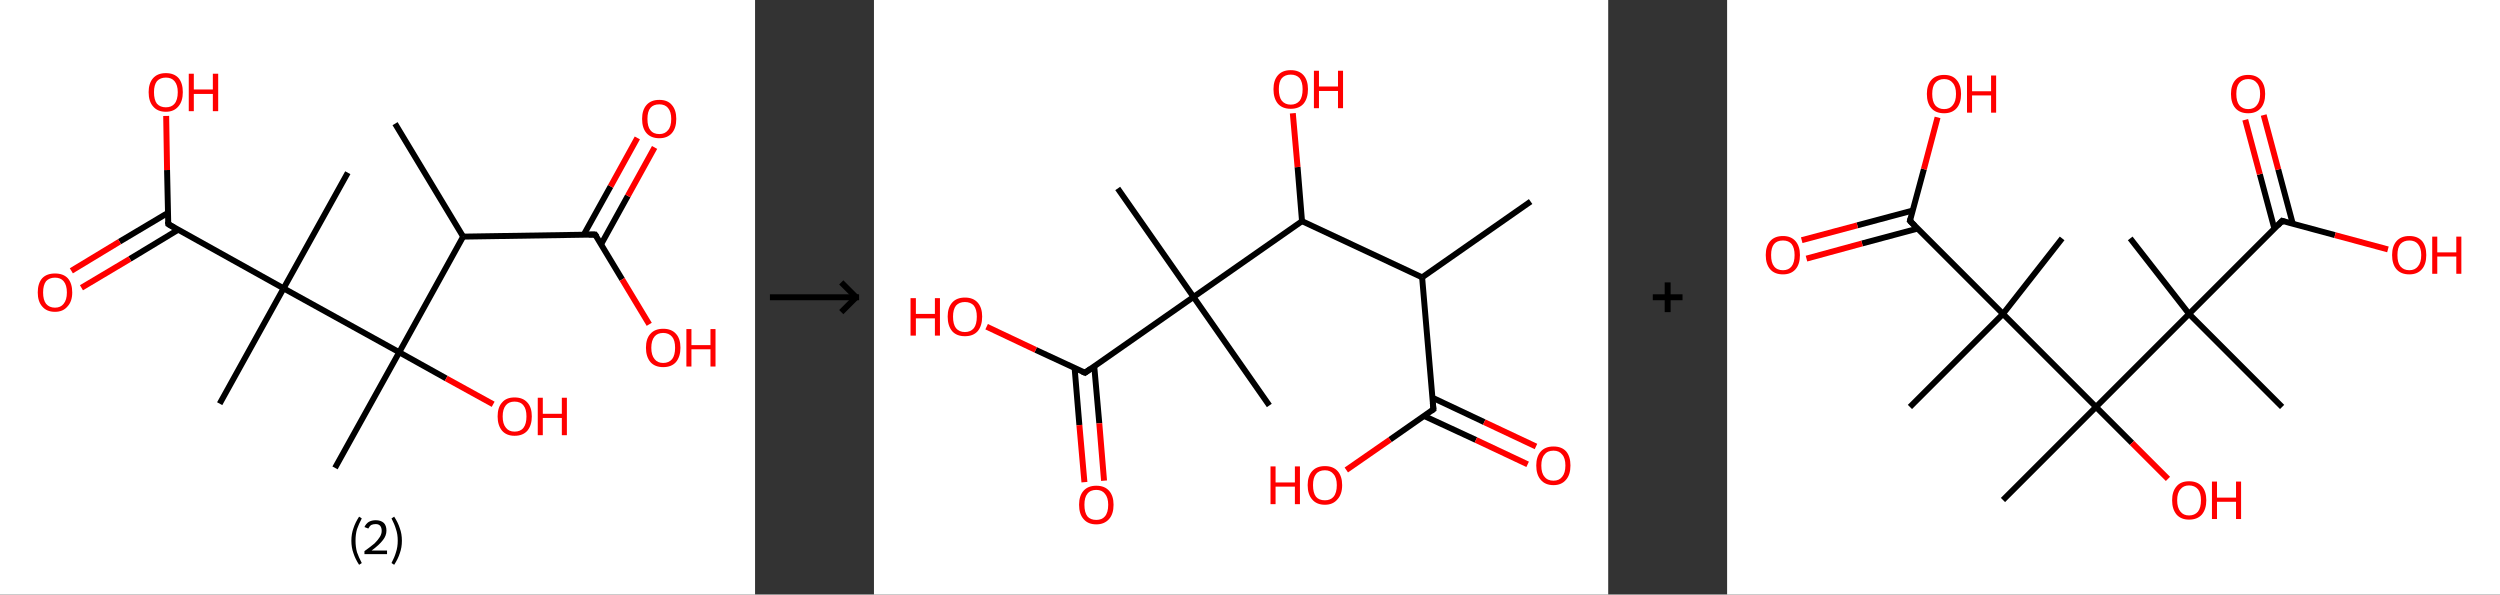 <?xml version='1.0' encoding='ASCII' standalone='yes'?>
<svg xmlns="http://www.w3.org/2000/svg" xmlns:xlink="http://www.w3.org/1999/xlink" version="1.1" width="841.0px" viewBox="0 0 841.0 200.0" height="200.0px">
  <rect x="0" y="0" width="841.0" height="200.0" fill="#333333" stroke="none"/>
  <g>
    <g transform="translate(0, 0) scale(1 1) "><!-- END OF HEADER -->
<rect style="opacity:1.0;fill:#FFFFFF;stroke:none" width="254.0" height="200.0" x="0.0" y="0.0"> </rect>
<path class="bond-0 atom-0 atom-1" d="M 132.9,41.6 L 155.8,79.6" style="fill:none;fill-rule:evenodd;stroke:#000000;stroke-width:2.0px;stroke-linecap:butt;stroke-linejoin:miter;stroke-opacity:1"/>
<path class="bond-1 atom-1 atom-2" d="M 155.8,79.6 L 200.2,78.9" style="fill:none;fill-rule:evenodd;stroke:#000000;stroke-width:2.0px;stroke-linecap:butt;stroke-linejoin:miter;stroke-opacity:1"/>
<path class="bond-2 atom-2 atom-3" d="M 202.2,82.2 L 211.2,65.9" style="fill:none;fill-rule:evenodd;stroke:#000000;stroke-width:2.0px;stroke-linecap:butt;stroke-linejoin:miter;stroke-opacity:1"/>
<path class="bond-2 atom-2 atom-3" d="M 211.2,65.9 L 220.2,49.6" style="fill:none;fill-rule:evenodd;stroke:#FF0000;stroke-width:2.0px;stroke-linecap:butt;stroke-linejoin:miter;stroke-opacity:1"/>
<path class="bond-2 atom-2 atom-3" d="M 196.4,78.9 L 205.4,62.7" style="fill:none;fill-rule:evenodd;stroke:#000000;stroke-width:2.0px;stroke-linecap:butt;stroke-linejoin:miter;stroke-opacity:1"/>
<path class="bond-2 atom-2 atom-3" d="M 205.4,62.7 L 214.4,46.4" style="fill:none;fill-rule:evenodd;stroke:#FF0000;stroke-width:2.0px;stroke-linecap:butt;stroke-linejoin:miter;stroke-opacity:1"/>
<path class="bond-3 atom-2 atom-4" d="M 200.2,78.9 L 209.3,94.0" style="fill:none;fill-rule:evenodd;stroke:#000000;stroke-width:2.0px;stroke-linecap:butt;stroke-linejoin:miter;stroke-opacity:1"/>
<path class="bond-3 atom-2 atom-4" d="M 209.3,94.0 L 218.4,109.1" style="fill:none;fill-rule:evenodd;stroke:#FF0000;stroke-width:2.0px;stroke-linecap:butt;stroke-linejoin:miter;stroke-opacity:1"/>
<path class="bond-4 atom-1 atom-5" d="M 155.8,79.6 L 134.3,118.5" style="fill:none;fill-rule:evenodd;stroke:#000000;stroke-width:2.0px;stroke-linecap:butt;stroke-linejoin:miter;stroke-opacity:1"/>
<path class="bond-5 atom-5 atom-6" d="M 134.3,118.5 L 112.7,157.4" style="fill:none;fill-rule:evenodd;stroke:#000000;stroke-width:2.0px;stroke-linecap:butt;stroke-linejoin:miter;stroke-opacity:1"/>
<path class="bond-6 atom-5 atom-7" d="M 134.3,118.5 L 150.1,127.3" style="fill:none;fill-rule:evenodd;stroke:#000000;stroke-width:2.0px;stroke-linecap:butt;stroke-linejoin:miter;stroke-opacity:1"/>
<path class="bond-6 atom-5 atom-7" d="M 150.1,127.3 L 165.9,136.0" style="fill:none;fill-rule:evenodd;stroke:#FF0000;stroke-width:2.0px;stroke-linecap:butt;stroke-linejoin:miter;stroke-opacity:1"/>
<path class="bond-7 atom-5 atom-8" d="M 134.3,118.5 L 95.4,97.0" style="fill:none;fill-rule:evenodd;stroke:#000000;stroke-width:2.0px;stroke-linecap:butt;stroke-linejoin:miter;stroke-opacity:1"/>
<path class="bond-8 atom-8 atom-9" d="M 95.4,97.0 L 117.0,58.1" style="fill:none;fill-rule:evenodd;stroke:#000000;stroke-width:2.0px;stroke-linecap:butt;stroke-linejoin:miter;stroke-opacity:1"/>
<path class="bond-9 atom-8 atom-10" d="M 95.4,97.0 L 73.9,135.8" style="fill:none;fill-rule:evenodd;stroke:#000000;stroke-width:2.0px;stroke-linecap:butt;stroke-linejoin:miter;stroke-opacity:1"/>
<path class="bond-10 atom-8 atom-11" d="M 95.4,97.0 L 56.6,75.4" style="fill:none;fill-rule:evenodd;stroke:#000000;stroke-width:2.0px;stroke-linecap:butt;stroke-linejoin:miter;stroke-opacity:1"/>
<path class="bond-11 atom-11 atom-12" d="M 56.5,71.6 L 40.2,81.3" style="fill:none;fill-rule:evenodd;stroke:#000000;stroke-width:2.0px;stroke-linecap:butt;stroke-linejoin:miter;stroke-opacity:1"/>
<path class="bond-11 atom-11 atom-12" d="M 40.2,81.3 L 24.0,91.1" style="fill:none;fill-rule:evenodd;stroke:#FF0000;stroke-width:2.0px;stroke-linecap:butt;stroke-linejoin:miter;stroke-opacity:1"/>
<path class="bond-11 atom-11 atom-12" d="M 59.9,77.3 L 43.7,87.1" style="fill:none;fill-rule:evenodd;stroke:#000000;stroke-width:2.0px;stroke-linecap:butt;stroke-linejoin:miter;stroke-opacity:1"/>
<path class="bond-11 atom-11 atom-12" d="M 43.7,87.1 L 27.4,96.8" style="fill:none;fill-rule:evenodd;stroke:#FF0000;stroke-width:2.0px;stroke-linecap:butt;stroke-linejoin:miter;stroke-opacity:1"/>
<path class="bond-12 atom-11 atom-13" d="M 56.6,75.4 L 56.2,57.2" style="fill:none;fill-rule:evenodd;stroke:#000000;stroke-width:2.0px;stroke-linecap:butt;stroke-linejoin:miter;stroke-opacity:1"/>
<path class="bond-12 atom-11 atom-13" d="M 56.2,57.2 L 55.9,39.0" style="fill:none;fill-rule:evenodd;stroke:#FF0000;stroke-width:2.0px;stroke-linecap:butt;stroke-linejoin:miter;stroke-opacity:1"/>
<path d="M 198.0,78.9 L 200.2,78.9 L 200.7,79.6" style="fill:none;stroke:#000000;stroke-width:2.0px;stroke-linecap:butt;stroke-linejoin:miter;stroke-opacity:1;"/>
<path d="M 58.5,76.5 L 56.6,75.4 L 56.5,74.5" style="fill:none;stroke:#000000;stroke-width:2.0px;stroke-linecap:butt;stroke-linejoin:miter;stroke-opacity:1;"/>
<path class="atom-3" d="M 216.0 40.0 Q 216.0 37.0, 217.5 35.3 Q 219.0 33.6, 221.8 33.6 Q 224.6 33.6, 226.0 35.3 Q 227.5 37.0, 227.5 40.0 Q 227.5 43.1, 226.0 44.8 Q 224.5 46.5, 221.8 46.5 Q 219.0 46.5, 217.5 44.8 Q 216.0 43.1, 216.0 40.0 M 221.8 45.1 Q 223.7 45.1, 224.7 43.8 Q 225.8 42.6, 225.8 40.0 Q 225.8 37.6, 224.7 36.3 Q 223.7 35.1, 221.8 35.1 Q 219.8 35.1, 218.8 36.3 Q 217.8 37.5, 217.8 40.0 Q 217.8 42.6, 218.8 43.8 Q 219.8 45.1, 221.8 45.1 " fill="#FF0000"/>
<path class="atom-4" d="M 217.3 117.0 Q 217.3 113.9, 218.8 112.3 Q 220.3 110.6, 223.1 110.6 Q 225.9 110.6, 227.4 112.3 Q 228.9 113.9, 228.9 117.0 Q 228.9 120.0, 227.4 121.8 Q 225.9 123.5, 223.1 123.5 Q 220.3 123.5, 218.8 121.8 Q 217.3 120.0, 217.3 117.0 M 223.1 122.1 Q 225.0 122.1, 226.1 120.8 Q 227.1 119.5, 227.1 117.0 Q 227.1 114.5, 226.1 113.3 Q 225.0 112.0, 223.1 112.0 Q 221.2 112.0, 220.2 113.2 Q 219.1 114.5, 219.1 117.0 Q 219.1 119.5, 220.2 120.8 Q 221.2 122.1, 223.1 122.1 " fill="#FF0000"/>
<path class="atom-4" d="M 230.9 110.7 L 232.6 110.7 L 232.6 116.1 L 239.0 116.1 L 239.0 110.7 L 240.7 110.7 L 240.7 123.3 L 239.0 123.3 L 239.0 117.5 L 232.6 117.5 L 232.6 123.3 L 230.9 123.3 L 230.9 110.7 " fill="#FF0000"/>
<path class="atom-7" d="M 167.4 140.1 Q 167.4 137.0, 168.9 135.4 Q 170.3 133.7, 173.1 133.7 Q 175.9 133.7, 177.4 135.4 Q 178.9 137.0, 178.9 140.1 Q 178.9 143.1, 177.4 144.9 Q 175.9 146.6, 173.1 146.6 Q 170.4 146.6, 168.9 144.9 Q 167.4 143.1, 167.4 140.1 M 173.1 145.2 Q 175.1 145.2, 176.1 143.9 Q 177.1 142.6, 177.1 140.1 Q 177.1 137.6, 176.1 136.4 Q 175.1 135.1, 173.1 135.1 Q 171.2 135.1, 170.2 136.3 Q 169.1 137.6, 169.1 140.1 Q 169.1 142.6, 170.2 143.9 Q 171.2 145.2, 173.1 145.2 " fill="#FF0000"/>
<path class="atom-7" d="M 180.9 133.8 L 182.6 133.8 L 182.6 139.2 L 189.0 139.2 L 189.0 133.8 L 190.7 133.8 L 190.7 146.4 L 189.0 146.4 L 189.0 140.6 L 182.6 140.6 L 182.6 146.4 L 180.9 146.4 L 180.9 133.8 " fill="#FF0000"/>
<path class="atom-12" d="M 12.7 98.4 Q 12.7 95.3, 14.2 93.6 Q 15.7 92.0, 18.5 92.0 Q 21.3 92.0, 22.8 93.6 Q 24.3 95.3, 24.3 98.4 Q 24.3 101.4, 22.7 103.1 Q 21.2 104.9, 18.5 104.9 Q 15.7 104.9, 14.2 103.1 Q 12.7 101.4, 12.7 98.4 M 18.5 103.5 Q 20.4 103.5, 21.4 102.2 Q 22.5 100.9, 22.5 98.4 Q 22.5 95.9, 21.4 94.6 Q 20.4 93.4, 18.5 93.4 Q 16.6 93.4, 15.5 94.6 Q 14.5 95.9, 14.5 98.4 Q 14.5 100.9, 15.5 102.2 Q 16.6 103.5, 18.5 103.5 " fill="#FF0000"/>
<path class="atom-13" d="M 50.0 31.0 Q 50.0 28.0, 51.5 26.3 Q 53.0 24.6, 55.8 24.6 Q 58.6 24.6, 60.1 26.3 Q 61.5 28.0, 61.5 31.0 Q 61.5 34.1, 60.0 35.8 Q 58.5 37.6, 55.8 37.6 Q 53.0 37.6, 51.5 35.8 Q 50.0 34.1, 50.0 31.0 M 55.8 36.1 Q 57.7 36.1, 58.7 34.9 Q 59.8 33.6, 59.8 31.0 Q 59.8 28.6, 58.7 27.3 Q 57.7 26.1, 55.8 26.1 Q 53.9 26.1, 52.8 27.3 Q 51.8 28.6, 51.8 31.0 Q 51.8 33.6, 52.8 34.9 Q 53.9 36.1, 55.8 36.1 " fill="#FF0000"/>
<path class="atom-13" d="M 63.5 24.8 L 65.2 24.8 L 65.2 30.1 L 71.6 30.1 L 71.6 24.8 L 73.4 24.8 L 73.4 37.4 L 71.6 37.4 L 71.6 31.6 L 65.2 31.6 L 65.2 37.4 L 63.5 37.4 L 63.5 24.8 " fill="#FF0000"/>
<path class="legend" d="M 118.2 181.9 Q 118.2 179.6, 118.9 177.7 Q 119.5 175.8, 120.8 173.8 L 121.7 174.4 Q 120.7 176.3, 120.1 178.0 Q 119.6 179.7, 119.6 181.9 Q 119.6 184.0, 120.1 185.8 Q 120.7 187.5, 121.7 189.4 L 120.8 190.0 Q 119.5 188.0, 118.9 186.1 Q 118.2 184.2, 118.2 181.9 " fill="#000000"/>
<path class="legend" d="M 122.6 177.3 Q 123.1 176.2, 124.0 175.6 Q 125.0 175.0, 126.4 175.0 Q 128.1 175.0, 129.1 175.9 Q 130.0 176.8, 130.0 178.5 Q 130.0 180.2, 128.8 181.7 Q 127.6 183.3, 125.0 185.2 L 130.2 185.2 L 130.2 186.4 L 122.6 186.4 L 122.6 185.4 Q 124.7 183.9, 126.0 182.8 Q 127.2 181.6, 127.8 180.6 Q 128.4 179.6, 128.4 178.6 Q 128.4 177.5, 127.9 176.9 Q 127.4 176.3, 126.4 176.3 Q 125.5 176.3, 124.9 176.6 Q 124.3 177.0, 123.9 177.8 L 122.6 177.3 " fill="#000000"/>
<path class="legend" d="M 135.2 181.9 Q 135.2 184.2, 134.5 186.1 Q 133.9 188.0, 132.6 190.0 L 131.7 189.4 Q 132.7 187.5, 133.2 185.8 Q 133.8 184.0, 133.8 181.9 Q 133.8 179.7, 133.2 178.0 Q 132.7 176.3, 131.7 174.4 L 132.6 173.8 Q 133.9 175.8, 134.5 177.7 Q 135.2 179.6, 135.2 181.9 " fill="#000000"/>
</g>
    <g transform="translate(254, 0) scale(1 1) "><line x1="5" y1="100" x2="35" y2="100" style="stroke:rgb(0,0,0);stroke-width:2"/>
  <line x1="34" y1="100" x2="29" y2="95" style="stroke:rgb(0,0,0);stroke-width:2"/>
  <line x1="34" y1="100" x2="29" y2="105" style="stroke:rgb(0,0,0);stroke-width:2"/>
</g>
    <g transform="translate(294.0, 0) scale(1 1) "><!-- END OF HEADER -->
<rect style="opacity:1.0;fill:#FFFFFF;stroke:none" width="247.0" height="200.0" x="0.0" y="0.0"> </rect>
<path class="bond-0 atom-0 atom-1" d="M 220.9,67.8 L 184.4,93.3" style="fill:none;fill-rule:evenodd;stroke:#000000;stroke-width:2.0px;stroke-linecap:butt;stroke-linejoin:miter;stroke-opacity:1"/>
<path class="bond-1 atom-1 atom-2" d="M 184.4,93.3 L 188.2,137.7" style="fill:none;fill-rule:evenodd;stroke:#000000;stroke-width:2.0px;stroke-linecap:butt;stroke-linejoin:miter;stroke-opacity:1"/>
<path class="bond-2 atom-2 atom-3" d="M 185.0,139.9 L 202.5,148.0" style="fill:none;fill-rule:evenodd;stroke:#000000;stroke-width:2.0px;stroke-linecap:butt;stroke-linejoin:miter;stroke-opacity:1"/>
<path class="bond-2 atom-2 atom-3" d="M 202.5,148.0 L 219.9,156.2" style="fill:none;fill-rule:evenodd;stroke:#FF0000;stroke-width:2.0px;stroke-linecap:butt;stroke-linejoin:miter;stroke-opacity:1"/>
<path class="bond-2 atom-2 atom-3" d="M 187.9,133.8 L 205.3,142.0" style="fill:none;fill-rule:evenodd;stroke:#000000;stroke-width:2.0px;stroke-linecap:butt;stroke-linejoin:miter;stroke-opacity:1"/>
<path class="bond-2 atom-2 atom-3" d="M 205.3,142.0 L 222.7,150.2" style="fill:none;fill-rule:evenodd;stroke:#FF0000;stroke-width:2.0px;stroke-linecap:butt;stroke-linejoin:miter;stroke-opacity:1"/>
<path class="bond-3 atom-2 atom-4" d="M 188.2,137.7 L 173.6,147.9" style="fill:none;fill-rule:evenodd;stroke:#000000;stroke-width:2.0px;stroke-linecap:butt;stroke-linejoin:miter;stroke-opacity:1"/>
<path class="bond-3 atom-2 atom-4" d="M 173.6,147.9 L 158.9,158.1" style="fill:none;fill-rule:evenodd;stroke:#FF0000;stroke-width:2.0px;stroke-linecap:butt;stroke-linejoin:miter;stroke-opacity:1"/>
<path class="bond-4 atom-1 atom-5" d="M 184.4,93.3 L 144.0,74.4" style="fill:none;fill-rule:evenodd;stroke:#000000;stroke-width:2.0px;stroke-linecap:butt;stroke-linejoin:miter;stroke-opacity:1"/>
<path class="bond-5 atom-5 atom-6" d="M 144.0,74.4 L 142.5,56.2" style="fill:none;fill-rule:evenodd;stroke:#000000;stroke-width:2.0px;stroke-linecap:butt;stroke-linejoin:miter;stroke-opacity:1"/>
<path class="bond-5 atom-5 atom-6" d="M 142.5,56.2 L 140.9,38.1" style="fill:none;fill-rule:evenodd;stroke:#FF0000;stroke-width:2.0px;stroke-linecap:butt;stroke-linejoin:miter;stroke-opacity:1"/>
<path class="bond-6 atom-5 atom-7" d="M 144.0,74.4 L 107.5,99.9" style="fill:none;fill-rule:evenodd;stroke:#000000;stroke-width:2.0px;stroke-linecap:butt;stroke-linejoin:miter;stroke-opacity:1"/>
<path class="bond-7 atom-7 atom-8" d="M 107.5,99.9 L 133.0,136.4" style="fill:none;fill-rule:evenodd;stroke:#000000;stroke-width:2.0px;stroke-linecap:butt;stroke-linejoin:miter;stroke-opacity:1"/>
<path class="bond-8 atom-7 atom-9" d="M 107.5,99.9 L 82.0,63.4" style="fill:none;fill-rule:evenodd;stroke:#000000;stroke-width:2.0px;stroke-linecap:butt;stroke-linejoin:miter;stroke-opacity:1"/>
<path class="bond-9 atom-7 atom-10" d="M 107.5,99.9 L 71.0,125.4" style="fill:none;fill-rule:evenodd;stroke:#000000;stroke-width:2.0px;stroke-linecap:butt;stroke-linejoin:miter;stroke-opacity:1"/>
<path class="bond-10 atom-10 atom-11" d="M 67.5,123.8 L 69.1,143.0" style="fill:none;fill-rule:evenodd;stroke:#000000;stroke-width:2.0px;stroke-linecap:butt;stroke-linejoin:miter;stroke-opacity:1"/>
<path class="bond-10 atom-10 atom-11" d="M 69.1,143.0 L 70.8,162.2" style="fill:none;fill-rule:evenodd;stroke:#FF0000;stroke-width:2.0px;stroke-linecap:butt;stroke-linejoin:miter;stroke-opacity:1"/>
<path class="bond-10 atom-10 atom-11" d="M 74.1,123.2 L 75.8,142.4" style="fill:none;fill-rule:evenodd;stroke:#000000;stroke-width:2.0px;stroke-linecap:butt;stroke-linejoin:miter;stroke-opacity:1"/>
<path class="bond-10 atom-10 atom-11" d="M 75.8,142.4 L 77.4,161.7" style="fill:none;fill-rule:evenodd;stroke:#FF0000;stroke-width:2.0px;stroke-linecap:butt;stroke-linejoin:miter;stroke-opacity:1"/>
<path class="bond-11 atom-10 atom-12" d="M 71.0,125.4 L 54.4,117.7" style="fill:none;fill-rule:evenodd;stroke:#000000;stroke-width:2.0px;stroke-linecap:butt;stroke-linejoin:miter;stroke-opacity:1"/>
<path class="bond-11 atom-10 atom-12" d="M 54.4,117.7 L 37.9,109.9" style="fill:none;fill-rule:evenodd;stroke:#FF0000;stroke-width:2.0px;stroke-linecap:butt;stroke-linejoin:miter;stroke-opacity:1"/>
<path d="M 188.0,135.5 L 188.2,137.7 L 187.5,138.2" style="fill:none;stroke:#000000;stroke-width:2.0px;stroke-linecap:butt;stroke-linejoin:miter;stroke-opacity:1;"/>
<path d="M 72.8,124.1 L 71.0,125.4 L 70.1,125.0" style="fill:none;stroke:#000000;stroke-width:2.0px;stroke-linecap:butt;stroke-linejoin:miter;stroke-opacity:1;"/>
<path class="atom-3" d="M 222.8 156.6 Q 222.8 153.6, 224.3 151.9 Q 225.8 150.2, 228.6 150.2 Q 231.4 150.2, 232.9 151.9 Q 234.3 153.6, 234.3 156.6 Q 234.3 159.7, 232.8 161.4 Q 231.3 163.2, 228.6 163.2 Q 225.8 163.2, 224.3 161.4 Q 222.8 159.7, 222.8 156.6 M 228.6 161.7 Q 230.5 161.7, 231.5 160.4 Q 232.6 159.1, 232.6 156.6 Q 232.6 154.1, 231.5 152.9 Q 230.5 151.6, 228.6 151.6 Q 226.6 151.6, 225.6 152.9 Q 224.5 154.1, 224.5 156.6 Q 224.5 159.2, 225.6 160.4 Q 226.6 161.7, 228.6 161.7 " fill="#FF0000"/>
<path class="atom-4" d="M 133.4 156.9 L 135.1 156.9 L 135.1 162.3 L 141.6 162.3 L 141.6 156.9 L 143.3 156.9 L 143.3 169.6 L 141.6 169.6 L 141.6 163.7 L 135.1 163.7 L 135.1 169.6 L 133.4 169.6 L 133.4 156.9 " fill="#FF0000"/>
<path class="atom-4" d="M 145.9 163.2 Q 145.9 160.2, 147.4 158.5 Q 148.9 156.8, 151.7 156.8 Q 154.5 156.8, 156.0 158.5 Q 157.5 160.2, 157.5 163.2 Q 157.5 166.3, 155.9 168.0 Q 154.4 169.8, 151.7 169.8 Q 148.9 169.8, 147.4 168.0 Q 145.9 166.3, 145.9 163.2 M 151.7 168.3 Q 153.6 168.3, 154.6 167.1 Q 155.7 165.8, 155.7 163.2 Q 155.7 160.7, 154.6 159.5 Q 153.6 158.2, 151.7 158.2 Q 149.7 158.2, 148.7 159.5 Q 147.7 160.7, 147.7 163.2 Q 147.7 165.8, 148.7 167.1 Q 149.7 168.3, 151.7 168.3 " fill="#FF0000"/>
<path class="atom-6" d="M 134.4 30.0 Q 134.4 27.0, 135.9 25.3 Q 137.4 23.6, 140.2 23.6 Q 143.0 23.6, 144.5 25.3 Q 146.0 27.0, 146.0 30.0 Q 146.0 33.1, 144.5 34.9 Q 143.0 36.6, 140.2 36.6 Q 137.4 36.6, 135.9 34.9 Q 134.4 33.1, 134.4 30.0 M 140.2 35.2 Q 142.1 35.2, 143.2 33.9 Q 144.2 32.6, 144.2 30.0 Q 144.2 27.6, 143.2 26.3 Q 142.1 25.1, 140.2 25.1 Q 138.3 25.1, 137.2 26.3 Q 136.2 27.5, 136.2 30.0 Q 136.2 32.6, 137.2 33.9 Q 138.3 35.2, 140.2 35.2 " fill="#FF0000"/>
<path class="atom-6" d="M 148.0 23.8 L 149.7 23.8 L 149.7 29.1 L 156.1 29.1 L 156.1 23.8 L 157.8 23.8 L 157.8 36.4 L 156.1 36.4 L 156.1 30.6 L 149.7 30.6 L 149.7 36.4 L 148.0 36.4 L 148.0 23.8 " fill="#FF0000"/>
<path class="atom-11" d="M 69.0 169.8 Q 69.0 166.8, 70.5 165.1 Q 72.0 163.4, 74.8 163.4 Q 77.6 163.4, 79.1 165.1 Q 80.6 166.8, 80.6 169.8 Q 80.6 172.9, 79.1 174.6 Q 77.5 176.4, 74.8 176.4 Q 72.0 176.4, 70.5 174.6 Q 69.0 172.9, 69.0 169.8 M 74.8 174.9 Q 76.7 174.9, 77.7 173.7 Q 78.8 172.4, 78.8 169.8 Q 78.8 167.4, 77.7 166.1 Q 76.7 164.8, 74.8 164.8 Q 72.8 164.8, 71.8 166.1 Q 70.8 167.3, 70.8 169.8 Q 70.8 172.4, 71.8 173.7 Q 72.8 174.9, 74.8 174.9 " fill="#FF0000"/>
<path class="atom-12" d="M 12.3 100.3 L 14.1 100.3 L 14.1 105.6 L 20.5 105.6 L 20.5 100.3 L 22.2 100.3 L 22.2 112.9 L 20.5 112.9 L 20.5 107.1 L 14.1 107.1 L 14.1 112.9 L 12.3 112.9 L 12.3 100.3 " fill="#FF0000"/>
<path class="atom-12" d="M 24.8 106.5 Q 24.8 103.5, 26.3 101.8 Q 27.8 100.1, 30.6 100.1 Q 33.4 100.1, 34.9 101.8 Q 36.4 103.5, 36.4 106.5 Q 36.4 109.6, 34.9 111.4 Q 33.4 113.1, 30.6 113.1 Q 27.8 113.1, 26.3 111.4 Q 24.8 109.6, 24.8 106.5 M 30.6 111.7 Q 32.5 111.7, 33.6 110.4 Q 34.6 109.1, 34.6 106.5 Q 34.6 104.1, 33.6 102.8 Q 32.5 101.6, 30.6 101.6 Q 28.7 101.6, 27.6 102.8 Q 26.6 104.1, 26.6 106.5 Q 26.6 109.1, 27.6 110.4 Q 28.7 111.7, 30.6 111.7 " fill="#FF0000"/>
</g>
    <g transform="translate(541.0, 0) scale(1 1) "><line x1="15" y1="100" x2="25" y2="100" style="stroke:rgb(0,0,0);stroke-width:2"/>
  <line x1="20" y1="95" x2="20" y2="105" style="stroke:rgb(0,0,0);stroke-width:2"/>
</g>
    <g transform="translate(581.0, 0) scale(1 1) "><!-- END OF HEADER -->
<rect style="opacity:1.0;fill:#FFFFFF;stroke:none" width="260.0" height="200.0" x="0.0" y="0.0"> </rect>
<path class="bond-0 atom-0 atom-1" d="M 135.6,80.2 L 155.4,105.6" style="fill:none;fill-rule:evenodd;stroke:#000000;stroke-width:2.0px;stroke-linecap:butt;stroke-linejoin:miter;stroke-opacity:1"/>
<path class="bond-1 atom-1 atom-2" d="M 155.4,105.6 L 186.7,136.9" style="fill:none;fill-rule:evenodd;stroke:#000000;stroke-width:2.0px;stroke-linecap:butt;stroke-linejoin:miter;stroke-opacity:1"/>
<path class="bond-2 atom-1 atom-3" d="M 155.4,105.6 L 186.7,74.3" style="fill:none;fill-rule:evenodd;stroke:#000000;stroke-width:2.0px;stroke-linecap:butt;stroke-linejoin:miter;stroke-opacity:1"/>
<path class="bond-3 atom-3 atom-4" d="M 190.3,75.3 L 185.4,57.0" style="fill:none;fill-rule:evenodd;stroke:#000000;stroke-width:2.0px;stroke-linecap:butt;stroke-linejoin:miter;stroke-opacity:1"/>
<path class="bond-3 atom-3 atom-4" d="M 185.4,57.0 L 180.5,38.7" style="fill:none;fill-rule:evenodd;stroke:#FF0000;stroke-width:2.0px;stroke-linecap:butt;stroke-linejoin:miter;stroke-opacity:1"/>
<path class="bond-3 atom-3 atom-4" d="M 184.1,76.9 L 179.2,58.6" style="fill:none;fill-rule:evenodd;stroke:#000000;stroke-width:2.0px;stroke-linecap:butt;stroke-linejoin:miter;stroke-opacity:1"/>
<path class="bond-3 atom-3 atom-4" d="M 179.2,58.6 L 174.3,40.3" style="fill:none;fill-rule:evenodd;stroke:#FF0000;stroke-width:2.0px;stroke-linecap:butt;stroke-linejoin:miter;stroke-opacity:1"/>
<path class="bond-4 atom-3 atom-5" d="M 186.7,74.3 L 204.5,79.1" style="fill:none;fill-rule:evenodd;stroke:#000000;stroke-width:2.0px;stroke-linecap:butt;stroke-linejoin:miter;stroke-opacity:1"/>
<path class="bond-4 atom-3 atom-5" d="M 204.5,79.1 L 222.3,83.9" style="fill:none;fill-rule:evenodd;stroke:#FF0000;stroke-width:2.0px;stroke-linecap:butt;stroke-linejoin:miter;stroke-opacity:1"/>
<path class="bond-5 atom-1 atom-6" d="M 155.4,105.6 L 124.1,136.9" style="fill:none;fill-rule:evenodd;stroke:#000000;stroke-width:2.0px;stroke-linecap:butt;stroke-linejoin:miter;stroke-opacity:1"/>
<path class="bond-6 atom-6 atom-7" d="M 124.1,136.9 L 92.8,168.2" style="fill:none;fill-rule:evenodd;stroke:#000000;stroke-width:2.0px;stroke-linecap:butt;stroke-linejoin:miter;stroke-opacity:1"/>
<path class="bond-7 atom-6 atom-8" d="M 124.1,136.9 L 136.2,149.0" style="fill:none;fill-rule:evenodd;stroke:#000000;stroke-width:2.0px;stroke-linecap:butt;stroke-linejoin:miter;stroke-opacity:1"/>
<path class="bond-7 atom-6 atom-8" d="M 136.2,149.0 L 148.3,161.1" style="fill:none;fill-rule:evenodd;stroke:#FF0000;stroke-width:2.0px;stroke-linecap:butt;stroke-linejoin:miter;stroke-opacity:1"/>
<path class="bond-8 atom-6 atom-9" d="M 124.1,136.9 L 92.8,105.6" style="fill:none;fill-rule:evenodd;stroke:#000000;stroke-width:2.0px;stroke-linecap:butt;stroke-linejoin:miter;stroke-opacity:1"/>
<path class="bond-9 atom-9 atom-10" d="M 92.8,105.6 L 112.7,80.2" style="fill:none;fill-rule:evenodd;stroke:#000000;stroke-width:2.0px;stroke-linecap:butt;stroke-linejoin:miter;stroke-opacity:1"/>
<path class="bond-10 atom-9 atom-11" d="M 92.8,105.6 L 61.5,136.9" style="fill:none;fill-rule:evenodd;stroke:#000000;stroke-width:2.0px;stroke-linecap:butt;stroke-linejoin:miter;stroke-opacity:1"/>
<path class="bond-11 atom-9 atom-12" d="M 92.8,105.6 L 61.5,74.3" style="fill:none;fill-rule:evenodd;stroke:#000000;stroke-width:2.0px;stroke-linecap:butt;stroke-linejoin:miter;stroke-opacity:1"/>
<path class="bond-12 atom-12 atom-13" d="M 62.5,70.8 L 43.8,75.8" style="fill:none;fill-rule:evenodd;stroke:#000000;stroke-width:2.0px;stroke-linecap:butt;stroke-linejoin:miter;stroke-opacity:1"/>
<path class="bond-12 atom-12 atom-13" d="M 43.8,75.8 L 25.1,80.8" style="fill:none;fill-rule:evenodd;stroke:#FF0000;stroke-width:2.0px;stroke-linecap:butt;stroke-linejoin:miter;stroke-opacity:1"/>
<path class="bond-12 atom-12 atom-13" d="M 64.1,76.9 L 45.4,81.9" style="fill:none;fill-rule:evenodd;stroke:#000000;stroke-width:2.0px;stroke-linecap:butt;stroke-linejoin:miter;stroke-opacity:1"/>
<path class="bond-12 atom-12 atom-13" d="M 45.4,81.9 L 26.7,87.0" style="fill:none;fill-rule:evenodd;stroke:#FF0000;stroke-width:2.0px;stroke-linecap:butt;stroke-linejoin:miter;stroke-opacity:1"/>
<path class="bond-13 atom-12 atom-14" d="M 61.5,74.3 L 66.2,56.9" style="fill:none;fill-rule:evenodd;stroke:#000000;stroke-width:2.0px;stroke-linecap:butt;stroke-linejoin:miter;stroke-opacity:1"/>
<path class="bond-13 atom-12 atom-14" d="M 66.2,56.9 L 70.8,39.5" style="fill:none;fill-rule:evenodd;stroke:#FF0000;stroke-width:2.0px;stroke-linecap:butt;stroke-linejoin:miter;stroke-opacity:1"/>
<path d="M 185.2,75.9 L 186.7,74.3 L 187.6,74.6" style="fill:none;stroke:#000000;stroke-width:2.0px;stroke-linecap:butt;stroke-linejoin:miter;stroke-opacity:1;"/>
<path d="M 63.1,75.9 L 61.5,74.3 L 61.7,73.5" style="fill:none;stroke:#000000;stroke-width:2.0px;stroke-linecap:butt;stroke-linejoin:miter;stroke-opacity:1;"/>
<path class="atom-4" d="M 169.5 31.6 Q 169.5 28.6, 171.0 26.9 Q 172.5 25.2, 175.3 25.2 Q 178.0 25.2, 179.5 26.9 Q 181.0 28.6, 181.0 31.6 Q 181.0 34.7, 179.5 36.4 Q 178.0 38.1, 175.3 38.1 Q 172.5 38.1, 171.0 36.4 Q 169.5 34.7, 169.5 31.6 M 175.3 36.7 Q 177.2 36.7, 178.2 35.4 Q 179.3 34.1, 179.3 31.6 Q 179.3 29.1, 178.2 27.9 Q 177.2 26.6, 175.3 26.6 Q 173.4 26.6, 172.3 27.9 Q 171.3 29.1, 171.3 31.6 Q 171.3 34.1, 172.3 35.4 Q 173.4 36.7, 175.3 36.7 " fill="#FF0000"/>
<path class="atom-5" d="M 223.7 85.8 Q 223.7 82.8, 225.2 81.1 Q 226.7 79.4, 229.5 79.4 Q 232.3 79.4, 233.8 81.1 Q 235.2 82.8, 235.2 85.8 Q 235.2 88.9, 233.7 90.6 Q 232.2 92.3, 229.5 92.3 Q 226.7 92.3, 225.2 90.6 Q 223.7 88.9, 223.7 85.8 M 229.5 90.9 Q 231.4 90.9, 232.4 89.6 Q 233.5 88.3, 233.5 85.8 Q 233.5 83.4, 232.4 82.1 Q 231.4 80.9, 229.5 80.9 Q 227.6 80.9, 226.5 82.1 Q 225.5 83.3, 225.5 85.8 Q 225.5 88.4, 226.5 89.6 Q 227.6 90.9, 229.5 90.9 " fill="#FF0000"/>
<path class="atom-5" d="M 237.2 79.6 L 238.9 79.6 L 238.9 84.9 L 245.3 84.9 L 245.3 79.6 L 247.0 79.6 L 247.0 92.1 L 245.3 92.1 L 245.3 86.3 L 238.9 86.3 L 238.9 92.1 L 237.2 92.1 L 237.2 79.6 " fill="#FF0000"/>
<path class="atom-8" d="M 149.7 168.3 Q 149.7 165.3, 151.2 163.6 Q 152.6 161.9, 155.4 161.9 Q 158.2 161.9, 159.7 163.6 Q 161.2 165.3, 161.2 168.3 Q 161.2 171.3, 159.7 173.1 Q 158.2 174.8, 155.4 174.8 Q 152.7 174.8, 151.2 173.1 Q 149.7 171.3, 149.7 168.3 M 155.4 173.4 Q 157.3 173.4, 158.4 172.1 Q 159.4 170.8, 159.4 168.3 Q 159.4 165.8, 158.4 164.6 Q 157.3 163.3, 155.4 163.3 Q 153.5 163.3, 152.5 164.6 Q 151.4 165.8, 151.4 168.3 Q 151.4 170.8, 152.5 172.1 Q 153.5 173.4, 155.4 173.4 " fill="#FF0000"/>
<path class="atom-8" d="M 163.1 162.0 L 164.8 162.0 L 164.8 167.4 L 171.2 167.4 L 171.2 162.0 L 172.9 162.0 L 172.9 174.6 L 171.2 174.6 L 171.2 168.8 L 164.8 168.8 L 164.8 174.6 L 163.1 174.6 L 163.1 162.0 " fill="#FF0000"/>
<path class="atom-13" d="M 13.0 85.8 Q 13.0 82.8, 14.5 81.1 Q 16.0 79.4, 18.8 79.4 Q 21.5 79.4, 23.0 81.1 Q 24.5 82.8, 24.5 85.8 Q 24.5 88.9, 23.0 90.6 Q 21.5 92.3, 18.8 92.3 Q 16.0 92.3, 14.5 90.6 Q 13.0 88.9, 13.0 85.8 M 18.8 90.9 Q 20.7 90.9, 21.7 89.6 Q 22.7 88.3, 22.7 85.8 Q 22.7 83.4, 21.7 82.1 Q 20.7 80.9, 18.8 80.9 Q 16.8 80.9, 15.8 82.1 Q 14.8 83.3, 14.8 85.8 Q 14.8 88.4, 15.8 89.6 Q 16.8 90.9, 18.8 90.9 " fill="#FF0000"/>
<path class="atom-14" d="M 67.2 31.6 Q 67.2 28.6, 68.7 26.9 Q 70.2 25.2, 73.0 25.2 Q 75.8 25.2, 77.2 26.9 Q 78.7 28.6, 78.7 31.6 Q 78.7 34.7, 77.2 36.4 Q 75.7 38.1, 73.0 38.1 Q 70.2 38.1, 68.7 36.4 Q 67.2 34.7, 67.2 31.6 M 73.0 36.7 Q 74.9 36.7, 75.9 35.4 Q 77.0 34.1, 77.0 31.6 Q 77.0 29.1, 75.9 27.9 Q 74.9 26.6, 73.0 26.6 Q 71.1 26.6, 70.0 27.9 Q 69.0 29.1, 69.0 31.6 Q 69.0 34.1, 70.0 35.4 Q 71.1 36.7, 73.0 36.7 " fill="#FF0000"/>
<path class="atom-14" d="M 80.7 25.4 L 82.4 25.4 L 82.4 30.7 L 88.8 30.7 L 88.8 25.4 L 90.5 25.4 L 90.5 37.9 L 88.8 37.9 L 88.8 32.1 L 82.4 32.1 L 82.4 37.9 L 80.7 37.9 L 80.7 25.4 " fill="#FF0000"/>
</g>
  </g>
</svg>
